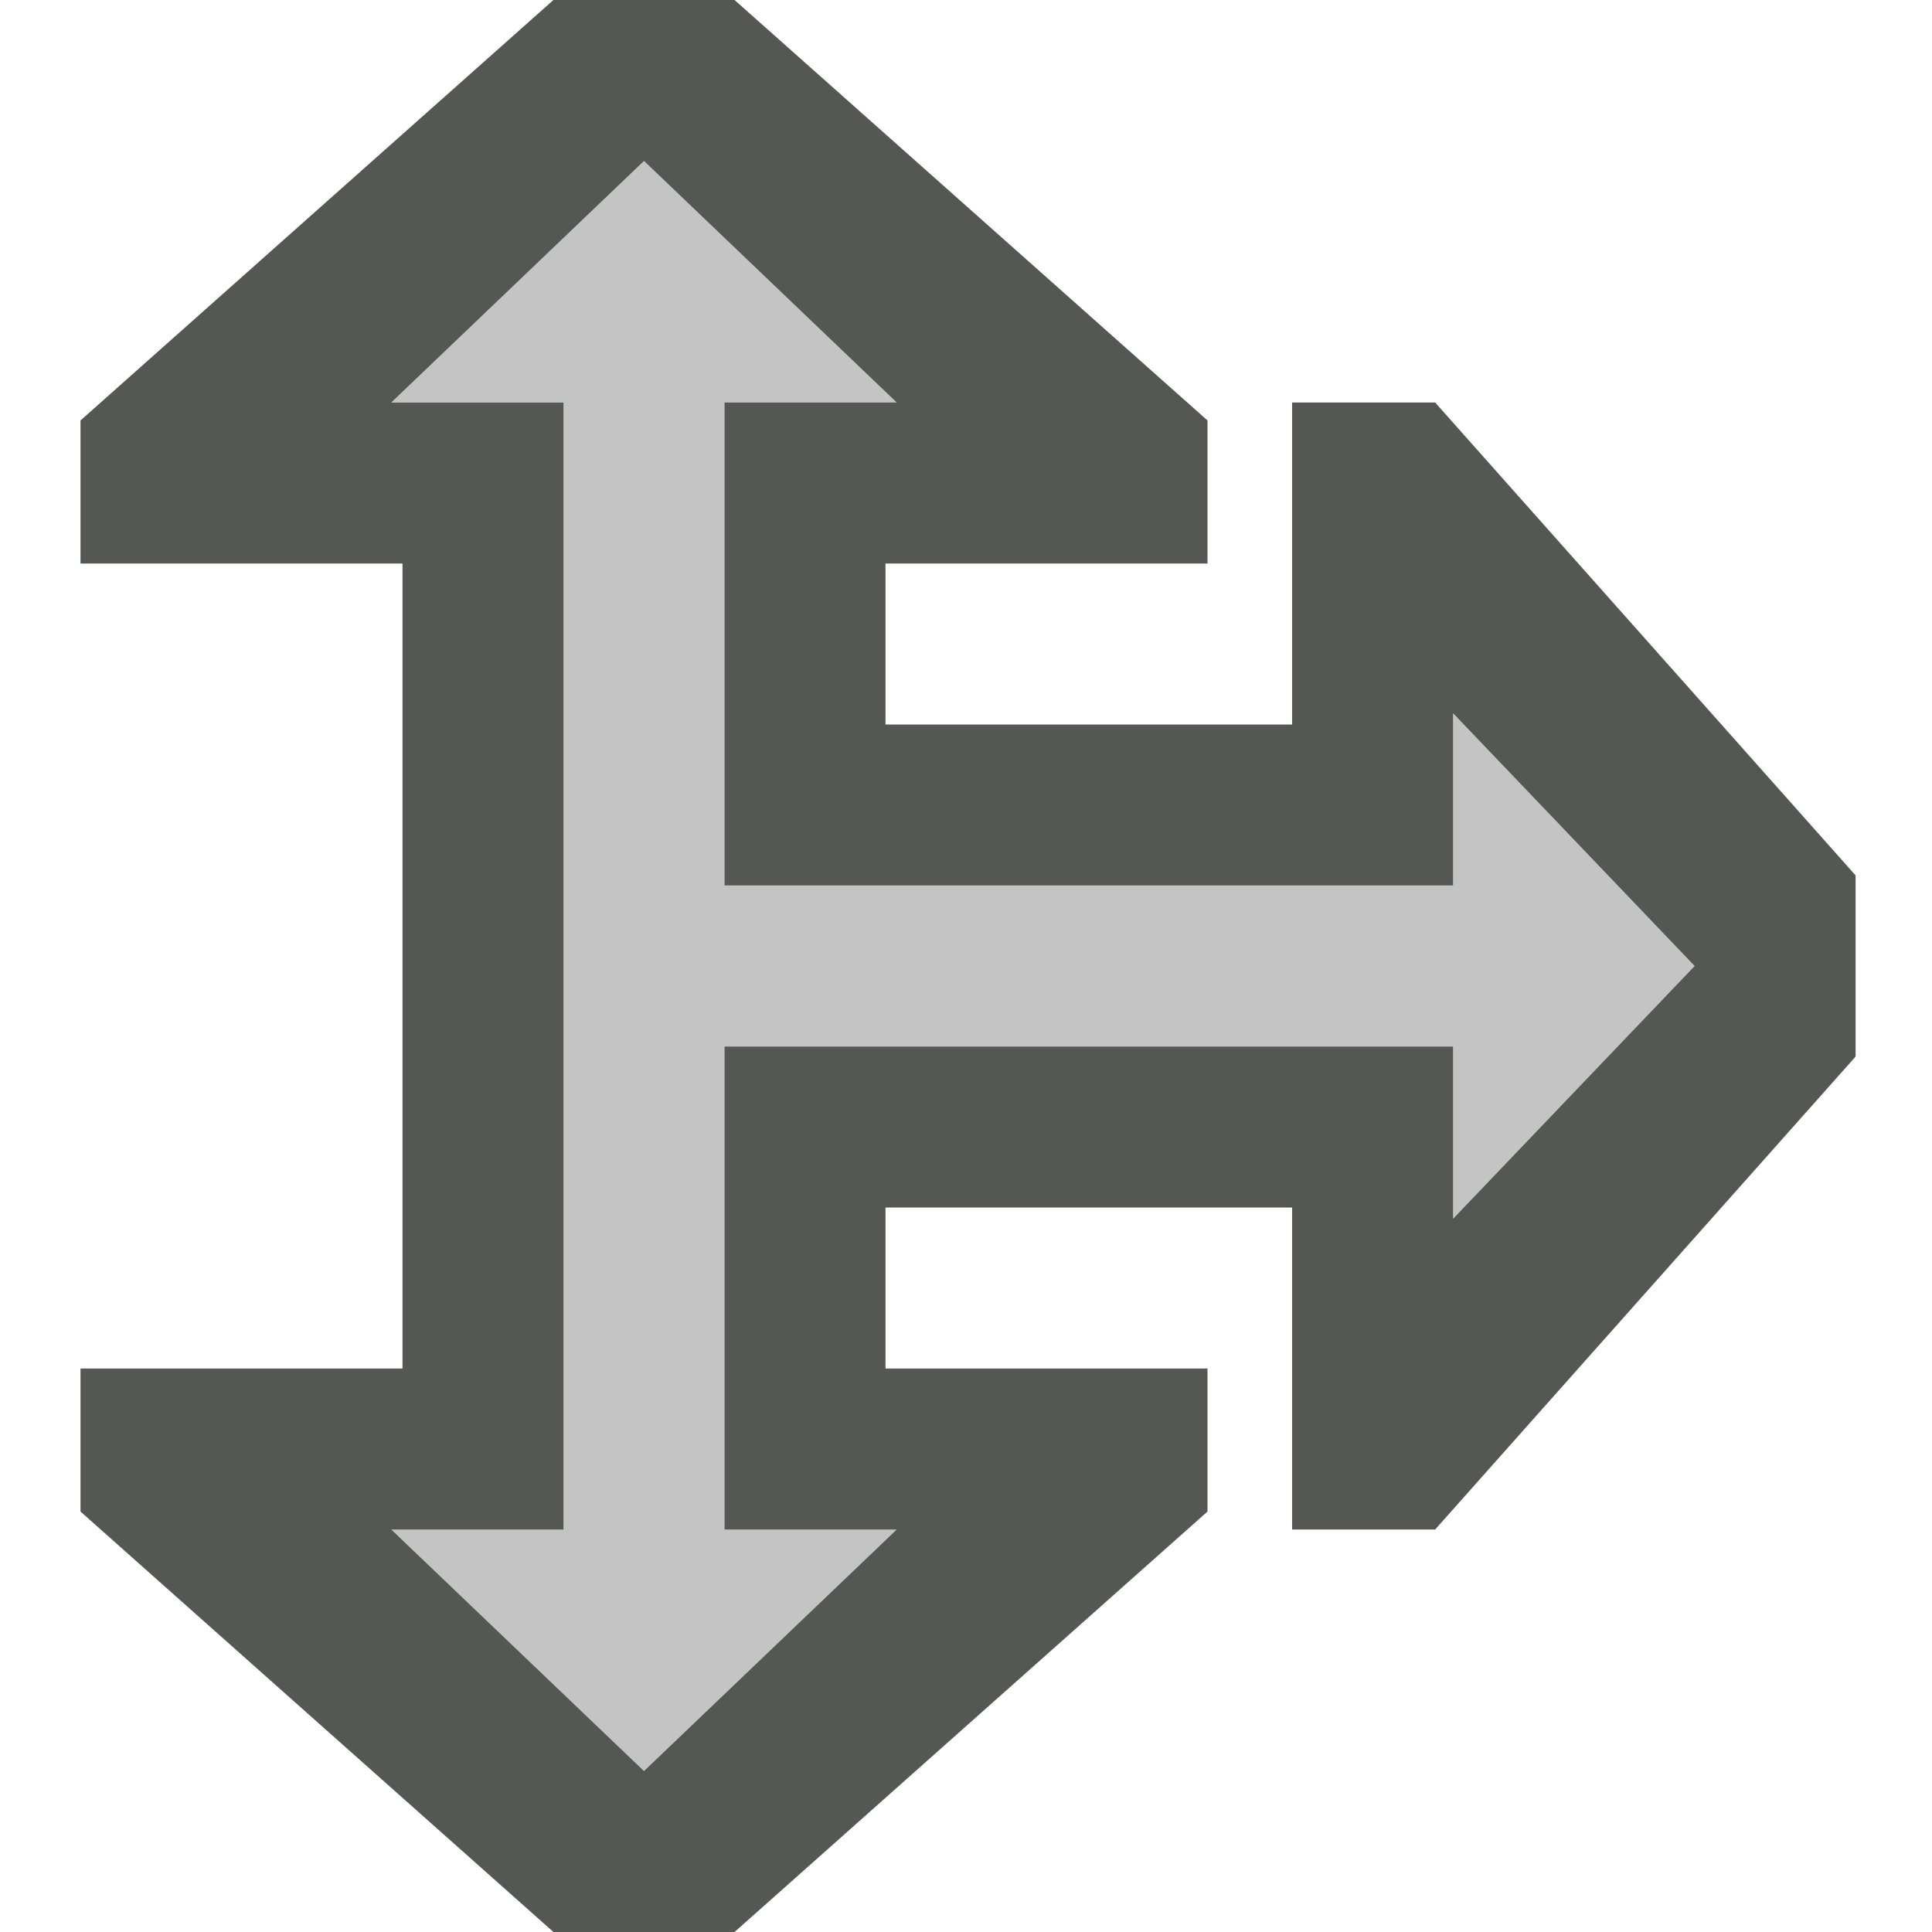 <svg viewBox="0 0 24 24" xmlns="http://www.w3.org/2000/svg"><g fill="#555753"><path d="m6.875 0-5.875 5.223v1.777h4v10h-4v1.777l5.875 5.223h2.25l5.875-5.223v-1.777h-4v-2h5.051v4h1.777l5.223-5.875v-2.25l-5.223-5.875h-1.777v4h-5.051v-2h4v-1.777l-5.875-5.223zm1.125 2 3.139 3h-2.139v6h9.051v-2.139l3 3.139-3 3.139v-2.139h-7.051-2v6h2.139l-3.139 3-3.139-3h2.139v-14h-2.139z"/><path d="m8 2-3.139 3h2.139v14h-2.139l3.139 3 3.139-3h-2.139v-6h9.051v2.139l3-3.139-3-3.139v2.139h-9.051v-6h2.139z" opacity=".35"/></g></svg>